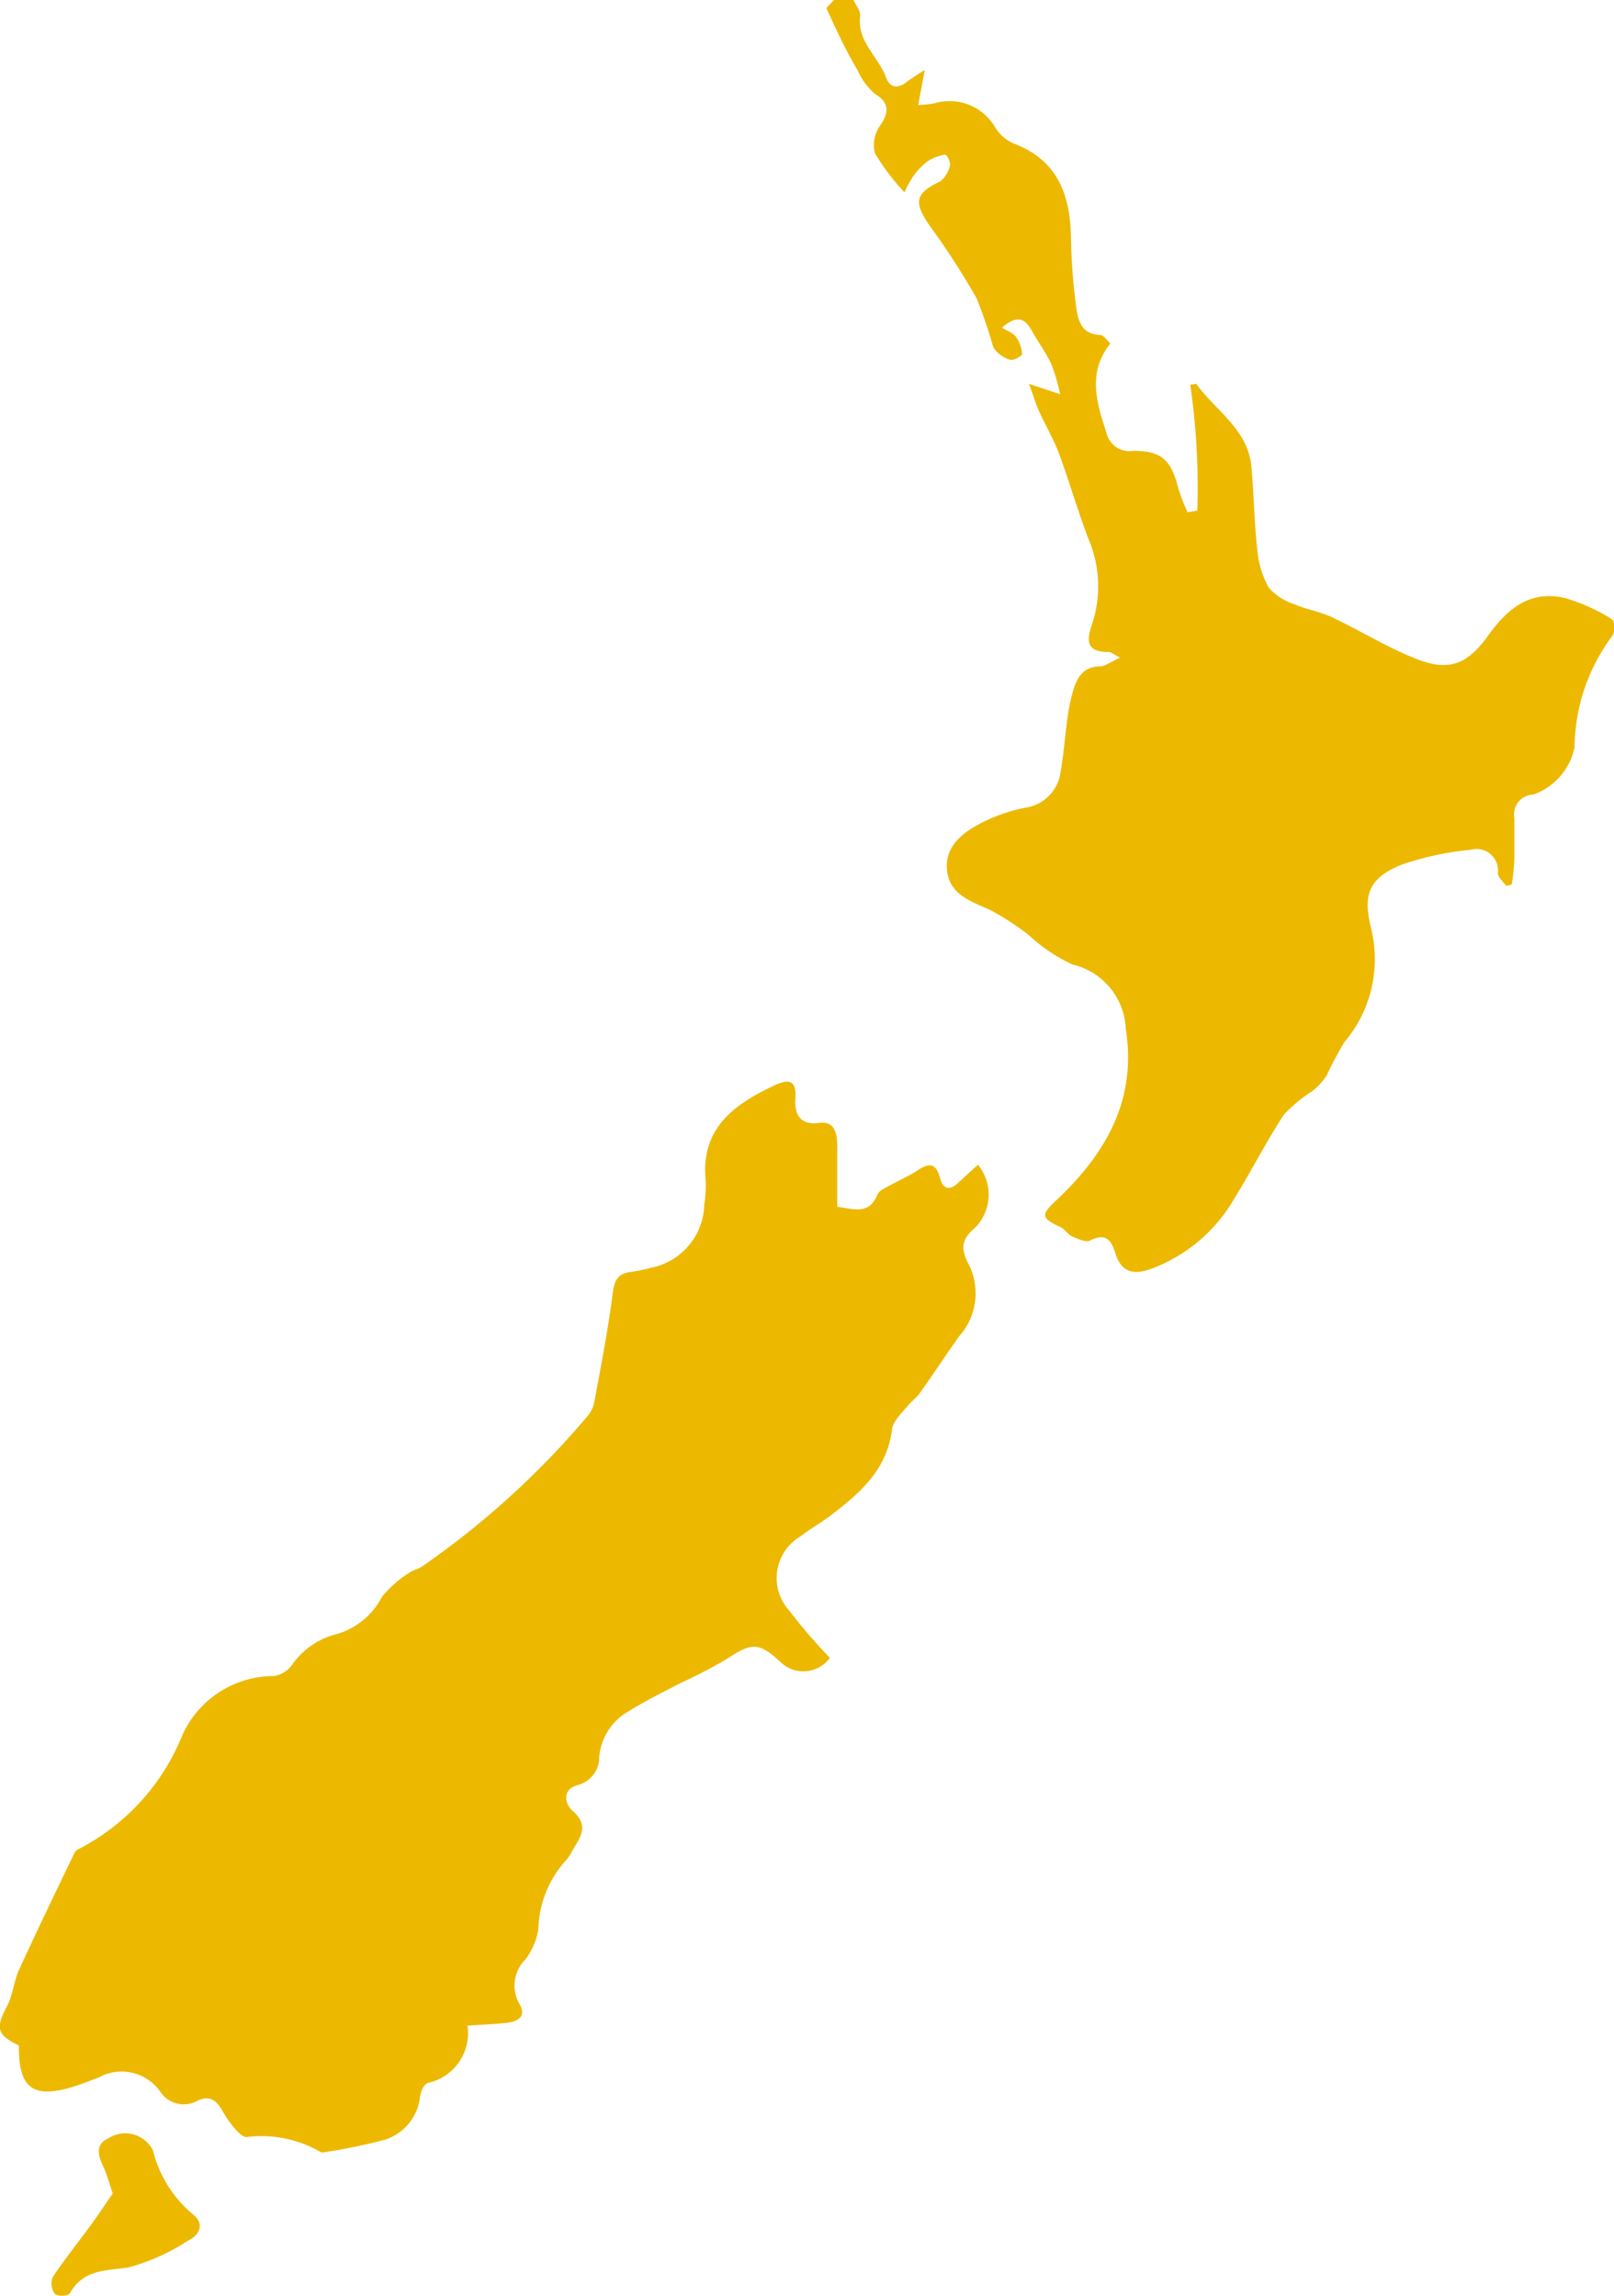 <svg xmlns="http://www.w3.org/2000/svg" viewBox="0 0 68.36 97.25"><defs><style>.cls-1{fill:#ecb900;}</style></defs><title>Fichier 8</title><g id="Calque_2" data-name="Calque 2"><g id="Calque_1-2" data-name="Calque 1"><path class="cls-1" d="M36.15,0c.1.22.3.46.28.67-.14,1.1.78,1.73,1.1,2.62.16.42.48.48.85.2.2-.16.42-.29.79-.53-.11.6-.19,1-.28,1.49a5.12,5.12,0,0,0,.68-.07,2.23,2.23,0,0,1,2.57,1,1.76,1.76,0,0,0,.77.69c1.86.69,2.42,2.14,2.45,4a25.08,25.08,0,0,0,.23,3c.08.53.23,1.09,1,1.12.15,0,.29.23.44.36-1,1.25-.57,2.54-.16,3.81a1,1,0,0,0,1.13.74c1.21,0,1.6.38,1.91,1.6a7.86,7.86,0,0,0,.39,1l.41-.07a29.8,29.8,0,0,0-.3-5.34c.18,0,.26-.06.28,0,.81,1.12,2.16,1.9,2.31,3.46.11,1.17.12,2.36.25,3.53a4,4,0,0,0,.49,1.62,2.48,2.48,0,0,0,1.09.7c.51.22,1.08.31,1.59.55,1.23.58,2.4,1.32,3.67,1.8s2.06.2,2.92-1,1.78-1.93,3.23-1.63a7.92,7.92,0,0,1,2.06.93.74.74,0,0,1,0,.67,8,8,0,0,0-1.61,4.74,2.7,2.7,0,0,1-1.75,2,.84.84,0,0,0-.8,1c0,.58,0,1.16,0,1.73a9.88,9.88,0,0,1-.11,1.08l-.24.06c-.12-.18-.33-.35-.35-.53A.91.91,0,0,0,62.29,36a12.43,12.43,0,0,0-2.93.63c-1.37.56-1.65,1.25-1.29,2.69a5.44,5.44,0,0,1-1.14,4.84,15.47,15.47,0,0,0-.74,1.4,2.81,2.81,0,0,1-.62.67,6,6,0,0,0-1.2,1c-.75,1.15-1.37,2.38-2.09,3.54a6.78,6.78,0,0,1-3.58,3c-.77.27-1.23.06-1.46-.68-.17-.57-.42-.87-1.07-.54-.17.09-.5-.06-.73-.16s-.32-.31-.51-.4c-.85-.4-.87-.52-.13-1.2,2.1-2,3.35-4.25,2.88-7.22a2.92,2.92,0,0,0-2.25-2.71,7,7,0,0,1-1.86-1.25A11.57,11.57,0,0,0,42,38.58c-.82-.39-1.78-.64-1.89-1.72s.78-1.68,1.66-2.1a7.09,7.09,0,0,1,1.63-.54,1.76,1.76,0,0,0,1.52-1.51c.13-.73.18-1.47.28-2.2a7.85,7.85,0,0,1,.26-1.28c.17-.55.44-1,1.14-1,.2,0,.4-.17.84-.37-.29-.15-.39-.25-.49-.24-1,0-.92-.54-.68-1.23a5.12,5.12,0,0,0-.19-3.61c-.44-1.17-.79-2.38-1.22-3.55-.24-.64-.59-1.23-.87-1.85-.13-.3-.22-.62-.41-1.12l1.32.44a8,8,0,0,0-.37-1.27c-.22-.48-.55-.92-.81-1.39s-.57-.78-1.28-.16c.24.15.48.23.59.39a1.4,1.4,0,0,1,.26.73c0,.08-.38.29-.51.24a1.26,1.26,0,0,1-.71-.53,20.35,20.35,0,0,0-.71-2.08,32.67,32.67,0,0,0-2-3.09c-.68-1-.59-1.35.47-1.86A1.26,1.26,0,0,0,40.24,7a.65.65,0,0,0-.19-.45,1.88,1.88,0,0,0-.73.26,2.94,2.94,0,0,0-.63.64,4.28,4.28,0,0,0-.38.7,9.83,9.83,0,0,1-1.25-1.65,1.4,1.4,0,0,1,.21-1.17c.41-.59.38-1-.22-1.36a2.81,2.81,0,0,1-.73-1C35.85,2.18,35.43,1.3,35,.34L35.32,0Z"/><path class="cls-1" d="M.8,86.65c-.93-.45-1-.73-.5-1.67.24-.46.28-1,.49-1.5.77-1.68,1.57-3.34,2.37-5a.34.34,0,0,1,.19-.16,9.34,9.34,0,0,0,4.37-4.81A4.25,4.25,0,0,1,11.61,71a1.18,1.18,0,0,0,.75-.46,3.27,3.27,0,0,1,1.91-1.32,3.14,3.14,0,0,0,1.91-1.58,4.79,4.79,0,0,1,1.13-1c.17-.13.41-.17.58-.29a35.81,35.81,0,0,0,7-6.37,1.31,1.31,0,0,0,.28-.58c.29-1.56.59-3.11.79-4.68.07-.51.23-.75.7-.83a6.68,6.68,0,0,0,.89-.18,2.8,2.8,0,0,0,2.28-2.71A4.78,4.78,0,0,0,29.89,50c-.22-2.19,1.19-3.21,2.87-4,.74-.36,1-.19.92.66,0,.69.34,1,1,.91s.76.4.78.89c0,.87,0,1.74,0,2.66.71.1,1.35.35,1.7-.51.08-.19.37-.3.58-.42s.66-.33,1-.53c.47-.31.87-.56,1.08.26.13.48.42.52.78.17l.82-.75A2,2,0,0,1,41.31,52c-.6.5-.64.9-.26,1.6a2.73,2.73,0,0,1-.42,3c-.57.8-1.11,1.62-1.68,2.43-.14.19-.35.33-.5.52s-.63.64-.67,1c-.2,1.67-1.31,2.66-2.52,3.59-.43.34-.92.6-1.35.94a2.05,2.05,0,0,0-.48,3.15,22.75,22.75,0,0,0,1.72,2,1.39,1.39,0,0,1-2.1.17c-.9-.83-1.2-.82-2.21-.16a18.78,18.78,0,0,1-1.9,1c-.78.4-1.57.79-2.31,1.25a2.47,2.47,0,0,0-1.25,1.93,1.21,1.21,0,0,1-.92,1.2c-.66.19-.55.79-.2,1.1.69.6.34,1.09,0,1.64a1.92,1.92,0,0,1-.31.47,4.52,4.52,0,0,0-1.15,2.91A2.94,2.94,0,0,1,22.26,83,1.56,1.56,0,0,0,22,84.89c.31.52-.06.73-.46.79s-1.09.08-1.74.13a2.16,2.16,0,0,1-1.69,2.43c-.16.06-.29.37-.32.58a2.15,2.15,0,0,1-1.48,1.82,23.69,23.69,0,0,1-2.56.53.29.29,0,0,1-.16,0,5,5,0,0,0-3.15-.64c-.27,0-.75-.64-1-1.08S8.9,88.72,8.35,89a1.19,1.19,0,0,1-1.54-.36A2,2,0,0,0,4.19,88c-.38.15-.77.3-1.16.42-1.67.49-2.24,0-2.23-1.74"/><path class="cls-1" d="M4.78,92.93c-.16-.46-.24-.78-.37-1.07-.22-.47-.43-1,.17-1.27a1.31,1.31,0,0,1,1.9.51,5.1,5.1,0,0,0,1.7,2.71c.49.39.29.86-.22,1.11a8.74,8.74,0,0,1-2.55,1.14c-1,.13-1.9.1-2.46,1.1-.05.11-.55.13-.64,0a.75.75,0,0,1-.07-.71c.51-.76,1.08-1.47,1.62-2.21.33-.45.63-.91.92-1.33"/></g></g></svg>
